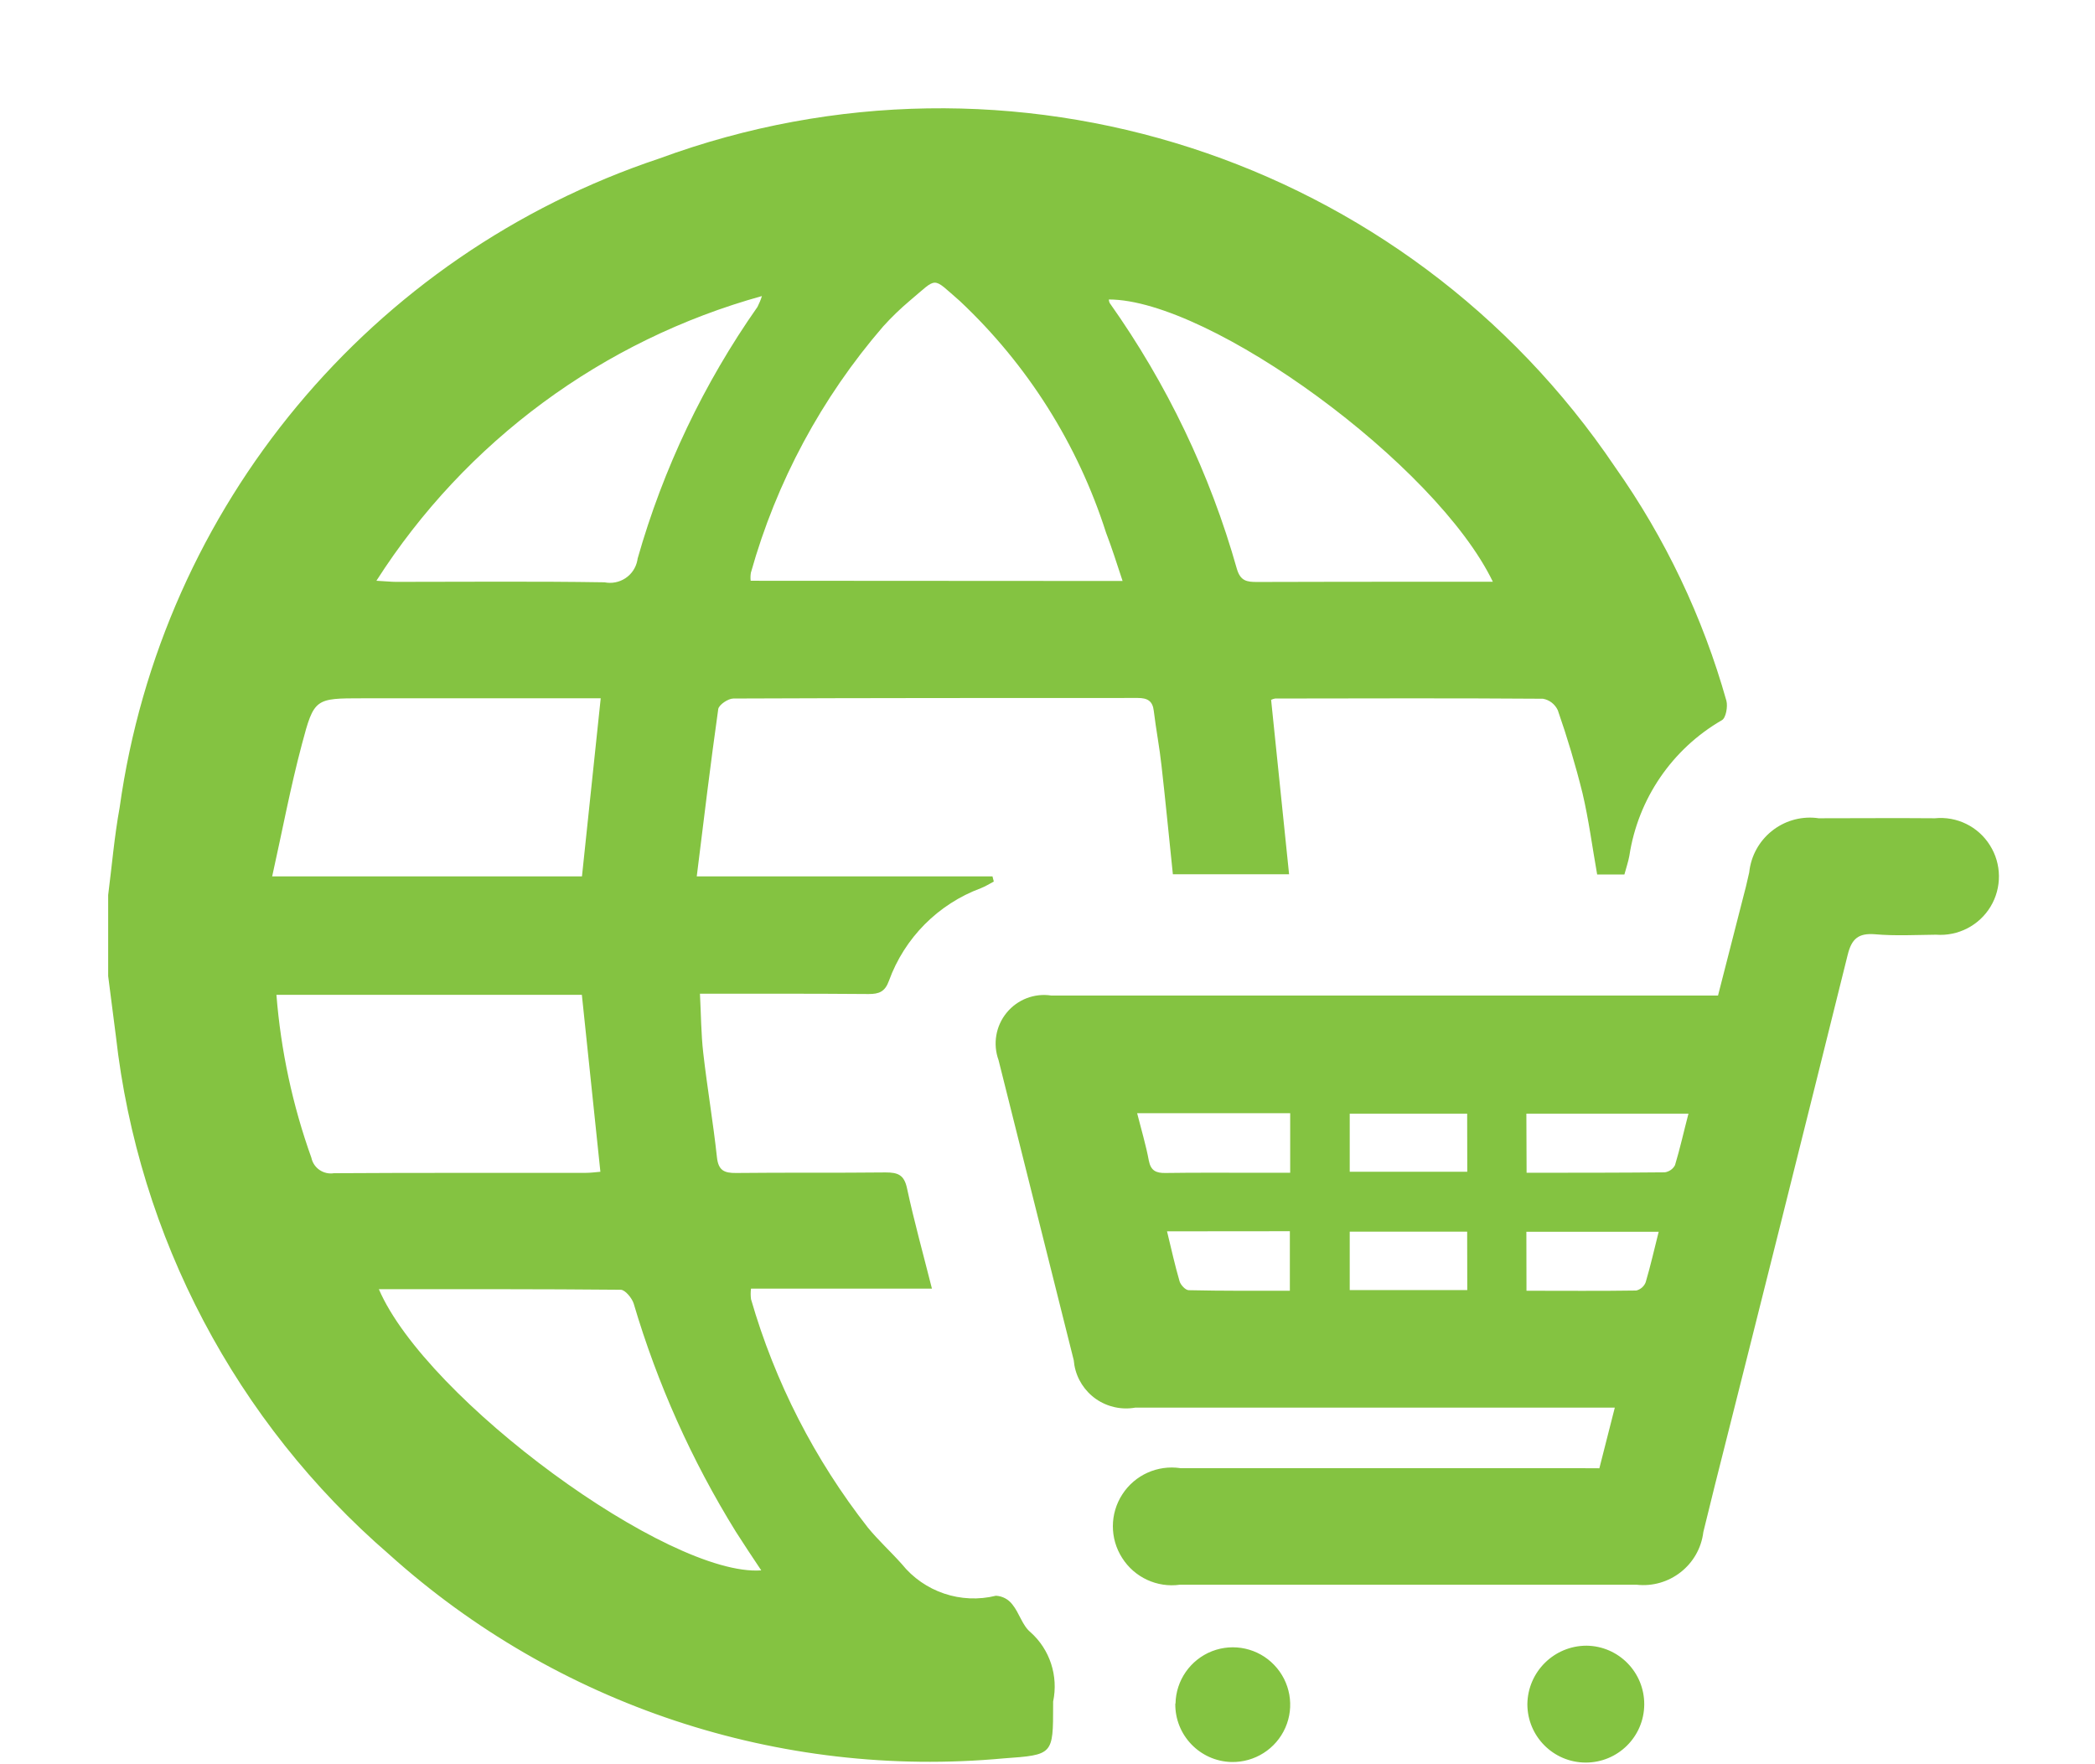 <?xml version="1.0" encoding="UTF-8"?>
<svg width="19px" height="16px" viewBox="0 0 19 16" version="1.1" xmlns="http://www.w3.org/2000/svg" xmlns:xlink="http://www.w3.org/1999/xlink">
    <title>Artboard 127</title>
    <g id="Page-1" stroke="none" stroke-width="1" fill="none" fill-rule="evenodd">
        <g id="Artboard-127" transform="translate(0.981, 0.982)" fill="#84C341" fill-rule="nonzero">
            <path d="M0,7.135 C0.034,6.87 0.056,6.605 0.104,6.342 C0.485,3.609 2.382,1.328 5,0.455 C8.188,-0.719 11.766,0.437 13.666,3.253 C14.121,3.897 14.462,4.614 14.676,5.373 C14.69,5.425 14.672,5.528 14.636,5.549 C14.184,5.81 13.875,6.262 13.796,6.779 C13.786,6.834 13.768,6.886 13.751,6.949 L13.504,6.949 C13.46,6.702 13.428,6.453 13.371,6.211 C13.308,5.957 13.233,5.706 13.147,5.459 C13.121,5.404 13.071,5.365 13.012,5.355 C12.202,5.349 11.392,5.352 10.584,5.353 C10.571,5.355 10.559,5.359 10.547,5.365 L10.71,6.947 L9.656,6.947 C9.621,6.615 9.59,6.287 9.553,5.962 C9.535,5.796 9.503,5.632 9.483,5.466 C9.473,5.376 9.427,5.348 9.338,5.348 C8.116,5.348 6.893,5.348 5.67,5.353 C5.623,5.353 5.54,5.409 5.533,5.448 C5.463,5.944 5.403,6.441 5.338,6.966 L8.02,6.966 L8.032,7.013 C7.994,7.033 7.956,7.057 7.915,7.073 C7.527,7.217 7.222,7.524 7.081,7.913 C7.045,8.013 6.991,8.033 6.897,8.033 C6.395,8.029 5.893,8.03 5.367,8.03 C5.377,8.218 5.377,8.394 5.397,8.568 C5.433,8.884 5.487,9.198 5.521,9.513 C5.534,9.633 5.587,9.657 5.694,9.656 C6.147,9.651 6.599,9.656 7.051,9.651 C7.163,9.651 7.219,9.673 7.245,9.795 C7.309,10.093 7.391,10.388 7.471,10.705 L5.83,10.705 C5.826,10.736 5.826,10.768 5.83,10.8 C6.047,11.552 6.407,12.255 6.89,12.872 C6.985,12.988 7.097,13.09 7.197,13.202 C7.401,13.456 7.735,13.568 8.051,13.49 C8.11,13.493 8.165,13.522 8.201,13.57 C8.263,13.646 8.291,13.76 8.364,13.82 C8.541,13.977 8.619,14.218 8.57,14.45 L8.57,14.483 C8.57,14.933 8.57,14.933 8.122,14.965 C6.087,15.153 4.066,14.482 2.548,13.115 C1.16,11.916 0.275,10.237 0.07,8.415 L0,7.87 L0,7.135 Z M9.2,4.287 C9.148,4.13 9.103,3.987 9.05,3.849 C8.794,3.048 8.338,2.325 7.725,1.749 C7.465,1.524 7.529,1.529 7.269,1.746 C7.184,1.818 7.104,1.895 7.029,1.978 C6.47,2.625 6.06,3.388 5.829,4.212 C5.825,4.236 5.824,4.26 5.827,4.285 L9.2,4.287 Z M1.526,8.04 C1.566,8.544 1.672,9.041 1.843,9.518 C1.863,9.612 1.953,9.673 2.048,9.658 C2.808,9.653 3.565,9.656 4.324,9.655 C4.372,9.655 4.421,9.649 4.464,9.645 L4.296,8.04 L1.526,8.04 Z M1.489,6.966 L4.297,6.966 L4.467,5.351 L2.307,5.351 C1.877,5.351 1.867,5.351 1.757,5.768 C1.653,6.158 1.579,6.555 1.487,6.968 L1.489,6.966 Z M12.559,4.296 C12.046,3.23 9.994,1.734 9.075,1.734 C9.076,1.745 9.078,1.756 9.083,1.766 C9.602,2.498 9.993,3.314 10.237,4.179 C10.27,4.289 10.329,4.296 10.42,4.296 C10.96,4.294 11.5,4.294 12.04,4.294 L12.56,4.294 L12.559,4.296 Z M2.455,10.71 C2.885,11.71 5.083,13.32 5.923,13.26 C5.843,13.14 5.766,13.025 5.693,12.91 C5.293,12.264 4.981,11.568 4.766,10.84 C4.75,10.79 4.689,10.716 4.649,10.715 C3.924,10.708 3.199,10.71 2.455,10.71 L2.455,10.71 Z M2.433,4.285 C2.515,4.289 2.563,4.295 2.611,4.295 C3.241,4.295 3.871,4.289 4.501,4.299 C4.567,4.312 4.635,4.299 4.691,4.262 C4.747,4.225 4.786,4.167 4.799,4.101 L4.802,4.083 C5.034,3.267 5.402,2.495 5.889,1.801 C5.905,1.769 5.919,1.736 5.929,1.703 C4.486,2.103 3.241,3.021 2.434,4.283 L2.433,4.285 Z M13.524,12.334 L13.664,11.784 L9.315,11.784 C9.191,11.806 9.063,11.778 8.959,11.706 C8.856,11.634 8.785,11.524 8.763,11.4 L8.757,11.354 C8.529,10.447 8.302,9.54 8.075,8.632 C8.022,8.486 8.05,8.323 8.148,8.203 C8.247,8.082 8.401,8.023 8.555,8.047 L14.6,8.047 L14.84,7.11 C14.857,7.05 14.868,6.99 14.883,6.93 C14.915,6.626 15.186,6.405 15.49,6.436 L15.512,6.439 C15.864,6.439 16.215,6.436 16.567,6.439 C16.766,6.419 16.96,6.514 17.066,6.684 C17.173,6.853 17.175,7.069 17.072,7.24 C16.968,7.412 16.777,7.51 16.577,7.495 C16.392,7.497 16.207,7.507 16.024,7.491 C15.874,7.479 15.812,7.531 15.776,7.678 C15.378,9.282 14.976,10.886 14.571,12.49 L14.467,12.912 C14.431,13.211 14.159,13.424 13.86,13.39 L9.72,13.39 C9.513,13.419 9.308,13.324 9.196,13.147 C9.083,12.971 9.084,12.745 9.198,12.57 C9.312,12.394 9.518,12.302 9.725,12.333 L13.292,12.333 L13.524,12.334 Z M12.864,9.654 C13.294,9.654 13.706,9.654 14.118,9.65 C14.157,9.644 14.192,9.62 14.21,9.585 C14.256,9.433 14.29,9.278 14.332,9.118 L12.862,9.118 L12.864,9.654 Z M10.72,9.114 L9.332,9.114 C9.37,9.264 9.412,9.404 9.438,9.544 C9.456,9.636 9.504,9.657 9.588,9.656 C9.862,9.652 10.135,9.654 10.408,9.654 L10.72,9.654 L10.72,9.114 Z M12.863,10.724 C13.205,10.724 13.533,10.727 13.859,10.722 C13.898,10.712 13.93,10.684 13.944,10.647 C13.988,10.499 14.022,10.347 14.062,10.189 L12.862,10.189 L12.863,10.724 Z M12.325,10.188 L11.26,10.188 L11.26,10.718 L12.326,10.718 L12.325,10.188 Z M12.325,9.118 L11.26,9.118 L11.26,9.645 L12.326,9.645 L12.325,9.118 Z M9.603,10.185 C9.643,10.35 9.675,10.495 9.717,10.639 C9.727,10.672 9.771,10.719 9.8,10.719 C10.105,10.726 10.41,10.724 10.717,10.724 L10.717,10.184 L9.603,10.185 Z M13.407,13.943 C13.699,13.946 13.933,14.185 13.931,14.477 C13.929,14.769 13.691,15.004 13.399,15.003 C13.107,15.002 12.871,14.765 12.871,14.473 C12.875,14.179 13.114,13.943 13.408,13.943 L13.407,13.943 Z M9.68,14.468 C9.684,14.257 9.815,14.07 10.011,13.993 C10.207,13.917 10.43,13.966 10.575,14.118 C10.721,14.27 10.761,14.495 10.676,14.687 C10.591,14.88 10.398,15.002 10.188,14.998 C9.901,14.991 9.674,14.754 9.678,14.468 L9.68,14.468 Z" id="Shape"></path>
        </g>
    </g>
</svg>